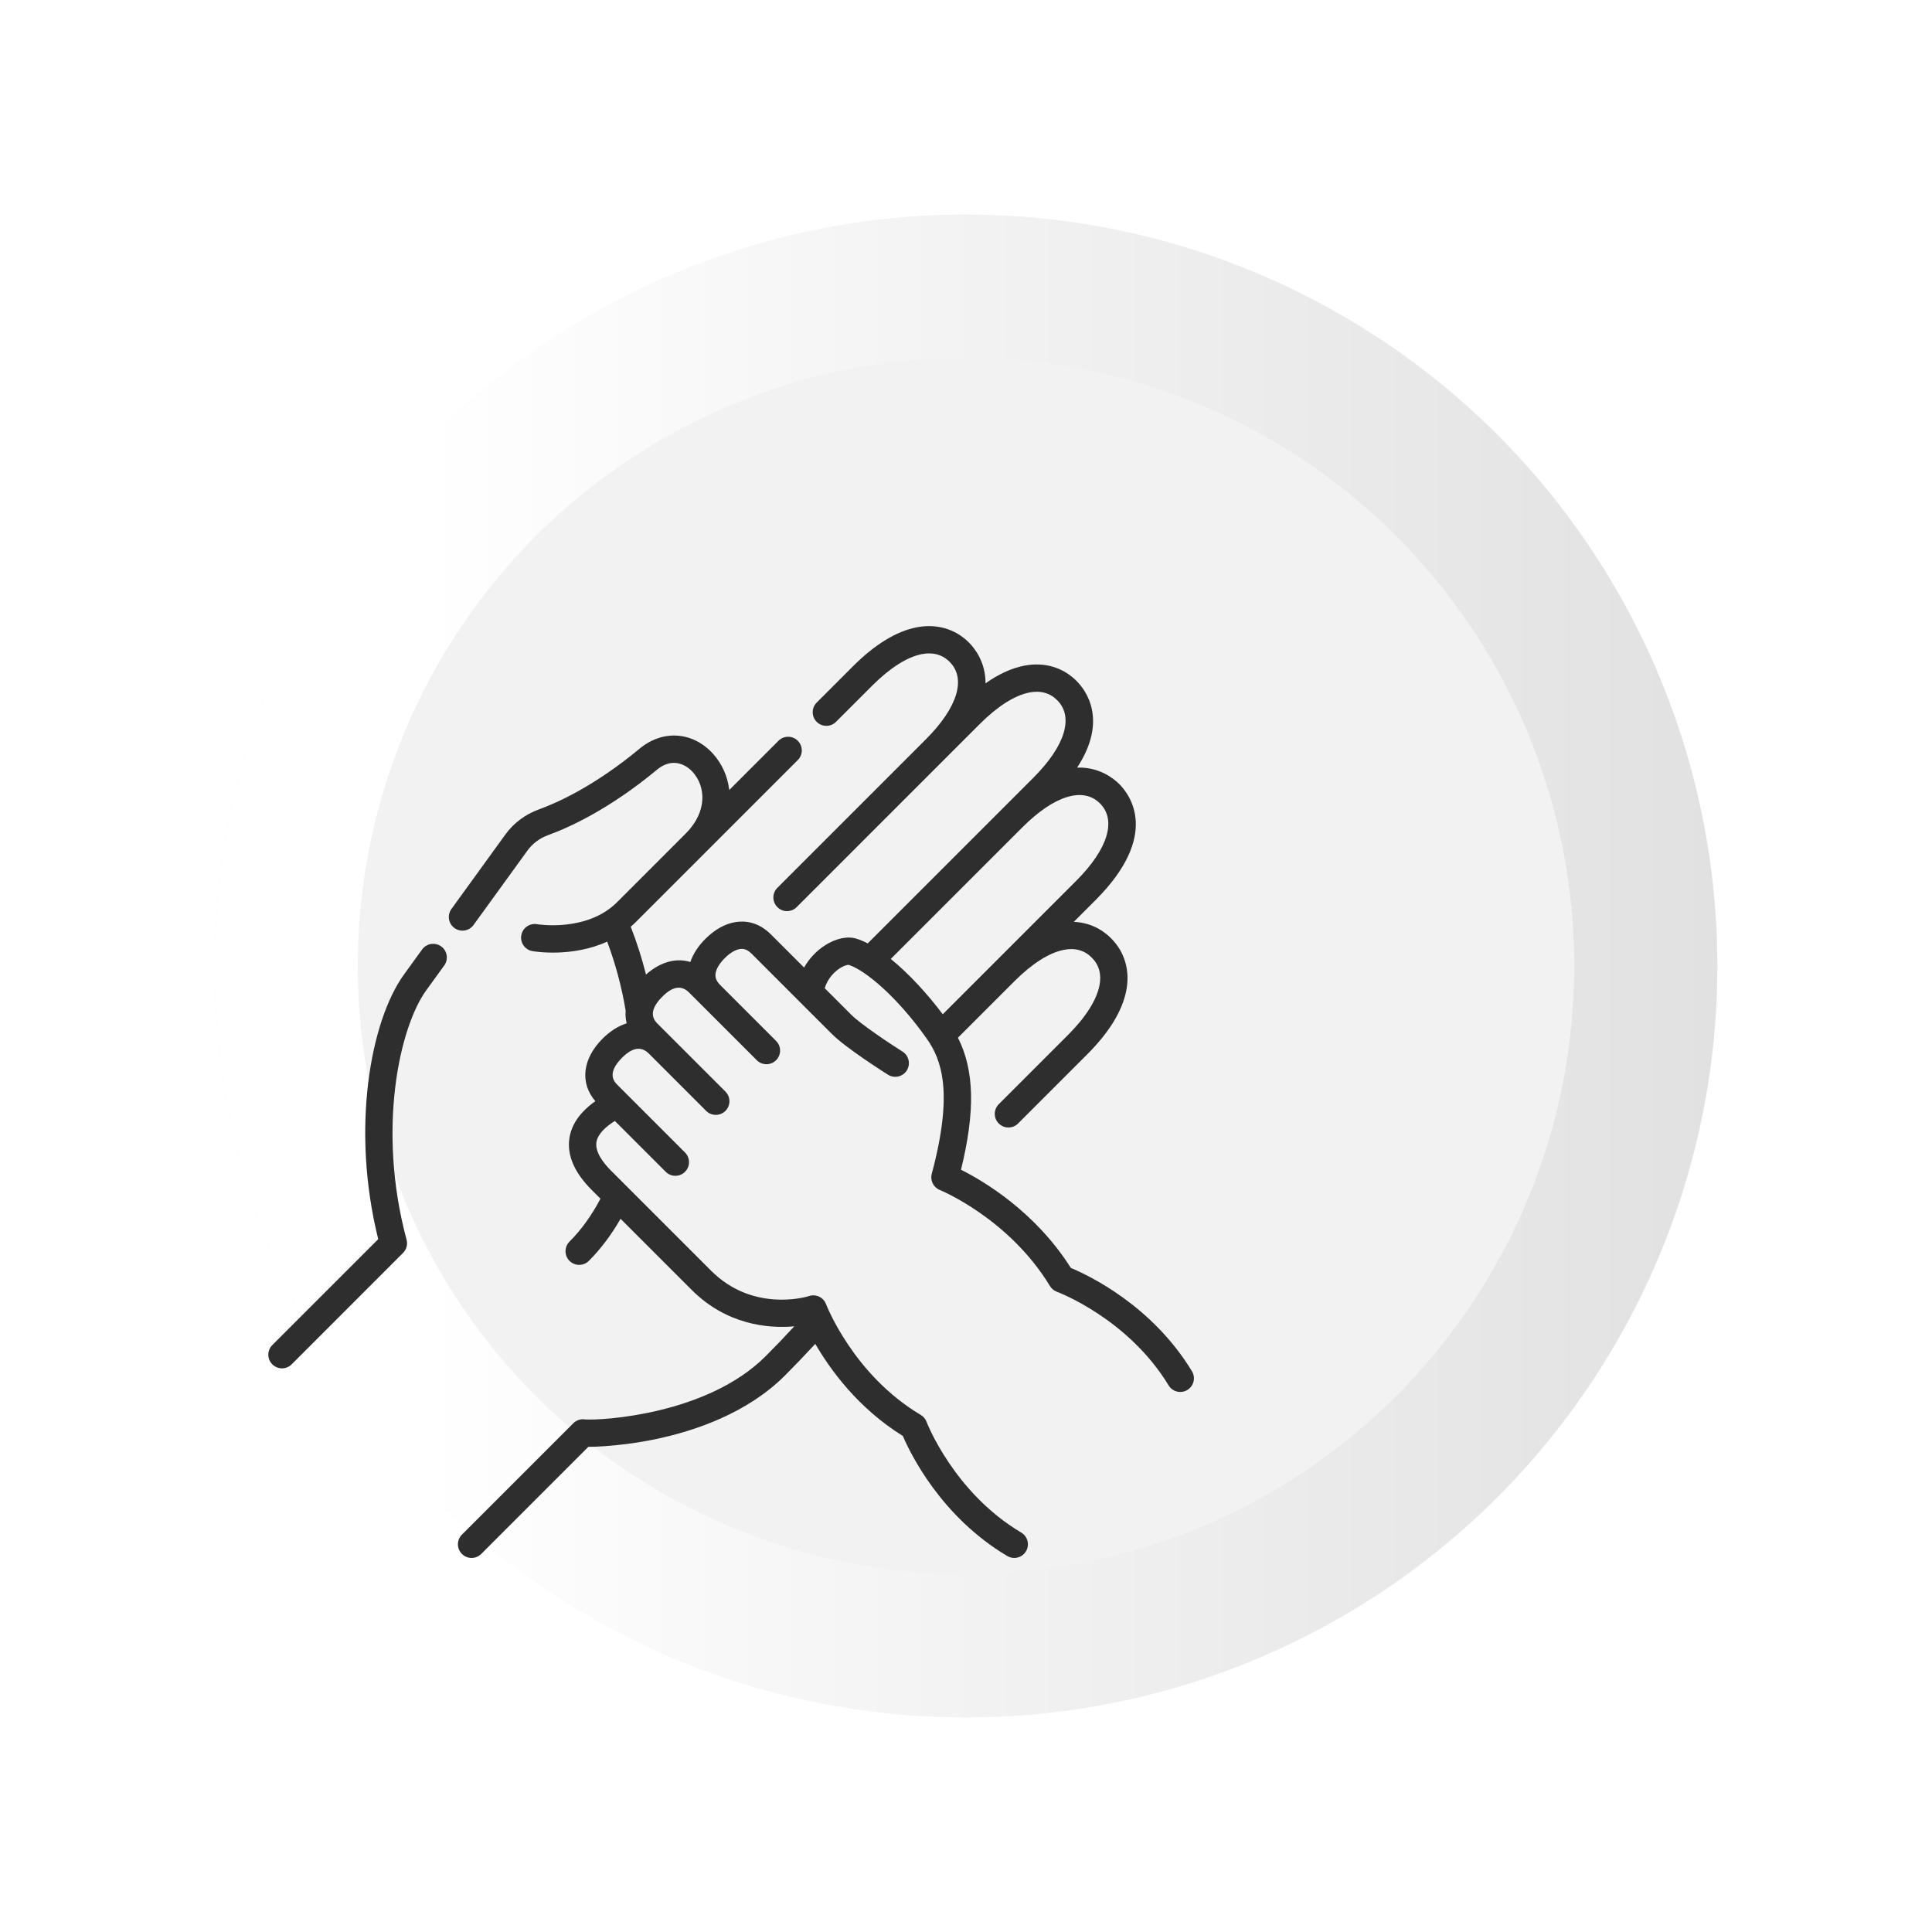 <svg width="108" height="108" viewBox="0 0 108 108" fill="none" xmlns="http://www.w3.org/2000/svg">
<g id="3">
<g id="Ellipse 111" filter="url(#filter0_d_4168_2816)">
<circle cx="44" cy="64" r="42" fill="url(#paint0_linear_4168_2816)"/>
<circle cx="44" cy="64" r="38" stroke="url(#paint1_linear_4168_2816)" stroke-width="8"/>
</g>
<g id="Group 1198">
<g id="Group">
<path id="Vector" d="M56.697 87.09C56.564 87.09 56.43 87.055 56.308 86.983C52.601 84.782 50.889 81.252 50.469 80.271C47.982 78.726 46.426 76.593 45.575 75.122C44.988 75.759 44.427 76.343 43.876 76.895C41.755 79.015 38.817 79.989 36.725 80.433C35.522 80.688 34.485 80.795 33.827 80.84C33.411 80.869 33.111 80.881 32.889 80.879L26.901 86.867C26.603 87.165 26.12 87.165 25.822 86.867C25.524 86.569 25.524 86.085 25.822 85.787L32.05 79.559C32.231 79.379 32.484 79.305 32.725 79.348C33.611 79.41 39.524 79.089 42.797 75.816C43.318 75.295 43.847 74.743 44.401 74.143C42.924 74.276 40.605 74.046 38.67 72.111L34.69 68.131C34.176 69.029 33.582 69.818 32.916 70.484C32.618 70.782 32.135 70.782 31.837 70.484C31.539 70.186 31.539 69.703 31.837 69.405C32.494 68.748 33.075 67.942 33.566 67.007L33.075 66.516C32.1 65.541 31.682 64.562 31.833 63.607C31.955 62.839 32.44 62.153 33.279 61.557C32.408 60.539 32.556 59.189 33.683 58.062C34.11 57.635 34.57 57.348 35.032 57.205C34.974 56.976 34.955 56.741 34.975 56.504C34.76 55.195 34.414 53.898 33.942 52.637C31.958 53.541 29.87 53.186 29.758 53.167C29.343 53.092 29.067 52.696 29.141 52.281C29.215 51.867 29.61 51.591 30.024 51.664C30.052 51.669 32.805 52.122 34.492 50.436L38.322 46.605C39.596 45.331 39.422 43.922 38.72 43.153C38.273 42.663 37.517 42.371 36.734 43.021C34.026 45.27 31.754 46.281 30.641 46.683C30.17 46.854 29.769 47.154 29.481 47.552L26.471 51.708C26.224 52.05 25.747 52.126 25.405 51.879C25.064 51.632 24.988 51.155 25.235 50.813L28.245 46.657C28.713 46.01 29.362 45.523 30.122 45.248C31.142 44.879 33.23 43.947 35.759 41.847C37.044 40.78 38.726 40.894 39.848 42.125C40.344 42.668 40.676 43.38 40.766 44.161L43.518 41.409C43.816 41.111 44.299 41.111 44.597 41.409C44.895 41.707 44.895 42.191 44.597 42.488L35.571 51.515C35.469 51.617 35.364 51.713 35.258 51.804C35.6 52.68 35.885 53.574 36.112 54.478C36.907 53.77 37.795 53.531 38.592 53.775C38.743 53.327 39.029 52.886 39.432 52.483C39.958 51.957 40.547 51.631 41.135 51.542C41.637 51.466 42.385 51.524 43.09 52.229L44.949 54.087C45.226 53.596 45.621 53.169 46.1 52.857C46.719 52.454 47.37 52.315 47.887 52.476C48.087 52.538 48.294 52.626 48.506 52.736L57.767 43.475C59.541 41.701 60.039 40.082 59.099 39.143C58.691 38.734 58.167 38.589 57.543 38.711C56.722 38.871 55.762 39.481 54.768 40.475L52.833 42.41L44.534 50.709C44.236 51.007 43.753 51.007 43.455 50.709C43.157 50.411 43.157 49.928 43.455 49.63L51.762 41.323C53.529 39.553 54.024 37.937 53.086 36.999C52.677 36.591 52.154 36.445 51.529 36.567C50.708 36.727 49.748 37.337 48.754 38.331L46.734 40.352C46.436 40.65 45.953 40.65 45.655 40.352C45.357 40.054 45.357 39.571 45.655 39.273L47.675 37.252C48.902 36.025 50.101 35.291 51.237 35.069C52.358 34.851 53.398 35.153 54.165 35.92C54.483 36.238 55.101 37.012 55.09 38.2C55.828 37.68 56.551 37.349 57.251 37.213C58.371 36.994 59.411 37.297 60.179 38.064C60.686 38.571 61.959 40.241 60.213 42.908C61.447 42.871 62.244 43.507 62.569 43.831C63.174 44.436 64.865 46.692 61.236 50.321L60.026 51.532C60.818 51.566 61.538 51.879 62.108 52.449C62.875 53.217 63.178 54.256 62.959 55.377C62.737 56.514 62.003 57.712 60.776 58.939L56.911 62.804C56.613 63.102 56.13 63.102 55.832 62.804C55.534 62.506 55.534 62.023 55.832 61.725L59.697 57.86C60.691 56.866 61.301 55.906 61.461 55.085C61.583 54.461 61.438 53.937 61.029 53.529C60.62 53.12 60.096 52.974 59.472 53.096C58.651 53.256 57.691 53.867 56.697 54.861C56.696 54.862 56.694 54.864 56.693 54.865L53.55 58.008C54.473 59.839 54.52 62.133 53.72 65.388C54.972 66.016 57.86 67.717 59.862 70.879C60.848 71.289 64.394 72.967 66.63 76.652C66.849 77.012 66.734 77.482 66.374 77.7C66.014 77.919 65.544 77.804 65.326 77.444C63.05 73.695 59.125 72.227 59.085 72.212C58.923 72.153 58.784 72.039 58.694 71.891C56.4 68.111 52.576 66.536 52.537 66.521C52.179 66.377 51.986 65.988 52.086 65.615C53.312 61.042 52.63 59.226 51.801 58.053C50.166 55.74 48.375 54.234 47.444 53.937C47.362 53.93 47.101 53.995 46.796 54.234C46.627 54.367 46.265 54.702 46.102 55.241L46.104 55.243L47.589 56.728C48.138 57.277 49.842 58.4 50.453 58.786C50.809 59.012 50.915 59.483 50.69 59.839C50.464 60.195 49.993 60.301 49.637 60.076C49.398 59.925 47.277 58.575 46.51 57.807L44.739 56.037C44.736 56.034 44.733 56.031 44.73 56.028L42.011 53.308C41.735 53.032 41.509 53.03 41.364 53.051C41.104 53.091 40.801 53.272 40.512 53.562C40.222 53.852 40.04 54.154 40.001 54.414C39.979 54.56 39.982 54.785 40.258 55.062L43.384 58.188C43.682 58.486 43.682 58.969 43.384 59.267C43.086 59.565 42.603 59.565 42.305 59.267L39.179 56.141L38.511 55.474C37.889 54.85 37.229 55.51 37.012 55.727C36.136 56.604 36.604 57.072 36.758 57.226L37.331 57.799C37.334 57.802 37.337 57.805 37.341 57.809C37.342 57.81 37.344 57.812 37.346 57.814L40.552 61.02C40.85 61.318 40.85 61.801 40.552 62.099C40.254 62.397 39.771 62.397 39.473 62.099L36.256 58.882C35.635 58.269 34.978 58.925 34.762 59.141C33.886 60.018 34.355 60.487 34.509 60.641L35.028 61.161C35.037 61.169 35.045 61.177 35.054 61.186L38.293 64.426C38.591 64.724 38.591 65.207 38.293 65.505C37.995 65.803 37.512 65.803 37.214 65.505L34.371 62.662C33.877 62.972 33.415 63.38 33.341 63.846C33.253 64.401 33.735 65.017 34.154 65.437L39.749 71.032C42.061 73.344 44.987 72.522 45.18 72.464C45.349 72.397 45.537 72.391 45.712 72.451C45.928 72.525 46.099 72.692 46.178 72.906C46.193 72.944 47.7 76.855 51.47 79.094C51.62 79.183 51.735 79.32 51.796 79.484C51.81 79.522 53.317 83.433 57.087 85.671C57.45 85.886 57.569 86.355 57.354 86.717C57.211 86.957 56.957 87.09 56.697 87.09ZM32.986 79.447C32.986 79.447 32.986 79.447 32.987 79.448C32.986 79.447 32.986 79.447 32.986 79.447ZM32.984 79.446C32.985 79.446 32.985 79.446 32.985 79.446C32.985 79.446 32.985 79.446 32.984 79.446ZM32.983 79.445C32.983 79.445 32.983 79.445 32.984 79.445C32.983 79.445 32.983 79.445 32.983 79.445ZM45.065 72.521C45.065 72.522 45.064 72.522 45.064 72.522C45.064 72.522 45.065 72.522 45.065 72.521ZM49.795 53.605C50.82 54.436 51.861 55.581 52.701 56.698L60.157 49.242C61.931 47.468 62.429 45.849 61.489 44.91C60.55 43.971 58.931 44.469 57.158 46.242C57.156 46.244 57.154 46.245 57.153 46.247L49.795 53.605ZM47.449 53.937H47.449C47.449 53.937 47.449 53.937 47.449 53.937ZM15.763 76.492C15.568 76.492 15.372 76.417 15.223 76.268C14.925 75.97 14.925 75.487 15.223 75.189L21.143 69.269C19.603 63.073 20.714 57.057 22.587 54.47L23.597 53.075C23.844 52.734 24.321 52.658 24.662 52.905C25.004 53.152 25.08 53.629 24.833 53.971L23.823 55.365C22.359 57.387 21.051 63.049 22.728 69.303C22.799 69.566 22.723 69.847 22.53 70.04L16.303 76.268C16.154 76.417 15.958 76.492 15.763 76.492Z" fill="#2E2E2E"/>
</g>
</g>
</g>
<defs>
<filter id="filter0_d_4168_2816" x="0" y="0" width="108" height="108" filterUnits="userSpaceOnUse" color-interpolation-filters="sRGB">
<feFlood flood-opacity="0" result="BackgroundImageFix"/>
<feColorMatrix in="SourceAlpha" type="matrix" values="0 0 0 0 0 0 0 0 0 0 0 0 0 0 0 0 0 0 127 0" result="hardAlpha"/>
<feOffset dx="10" dy="-10"/>
<feGaussianBlur stdDeviation="6"/>
<feComposite in2="hardAlpha" operator="out"/>
<feColorMatrix type="matrix" values="0 0 0 0 0 0 0 0 0 0 0 0 0 0 0 0 0 0 0.1 0"/>
<feBlend mode="normal" in2="BackgroundImageFix" result="effect1_dropShadow_4168_2816"/>
<feBlend mode="normal" in="SourceGraphic" in2="effect1_dropShadow_4168_2816" result="shape"/>
</filter>
<linearGradient id="paint0_linear_4168_2816" x1="2" y1="64" x2="86" y2="64" gradientUnits="userSpaceOnUse">
<stop stop-color="#F2F2F2"/>
<stop offset="1" stop-color="#F2F2F2"/>
</linearGradient>
<linearGradient id="paint1_linear_4168_2816" x1="2" y1="64" x2="86" y2="64" gradientUnits="userSpaceOnUse">
<stop offset="0.139" stop-color="white"/>
<stop offset="1" stop-color="#E2E1E1"/>
</linearGradient>
</defs>
</svg>
